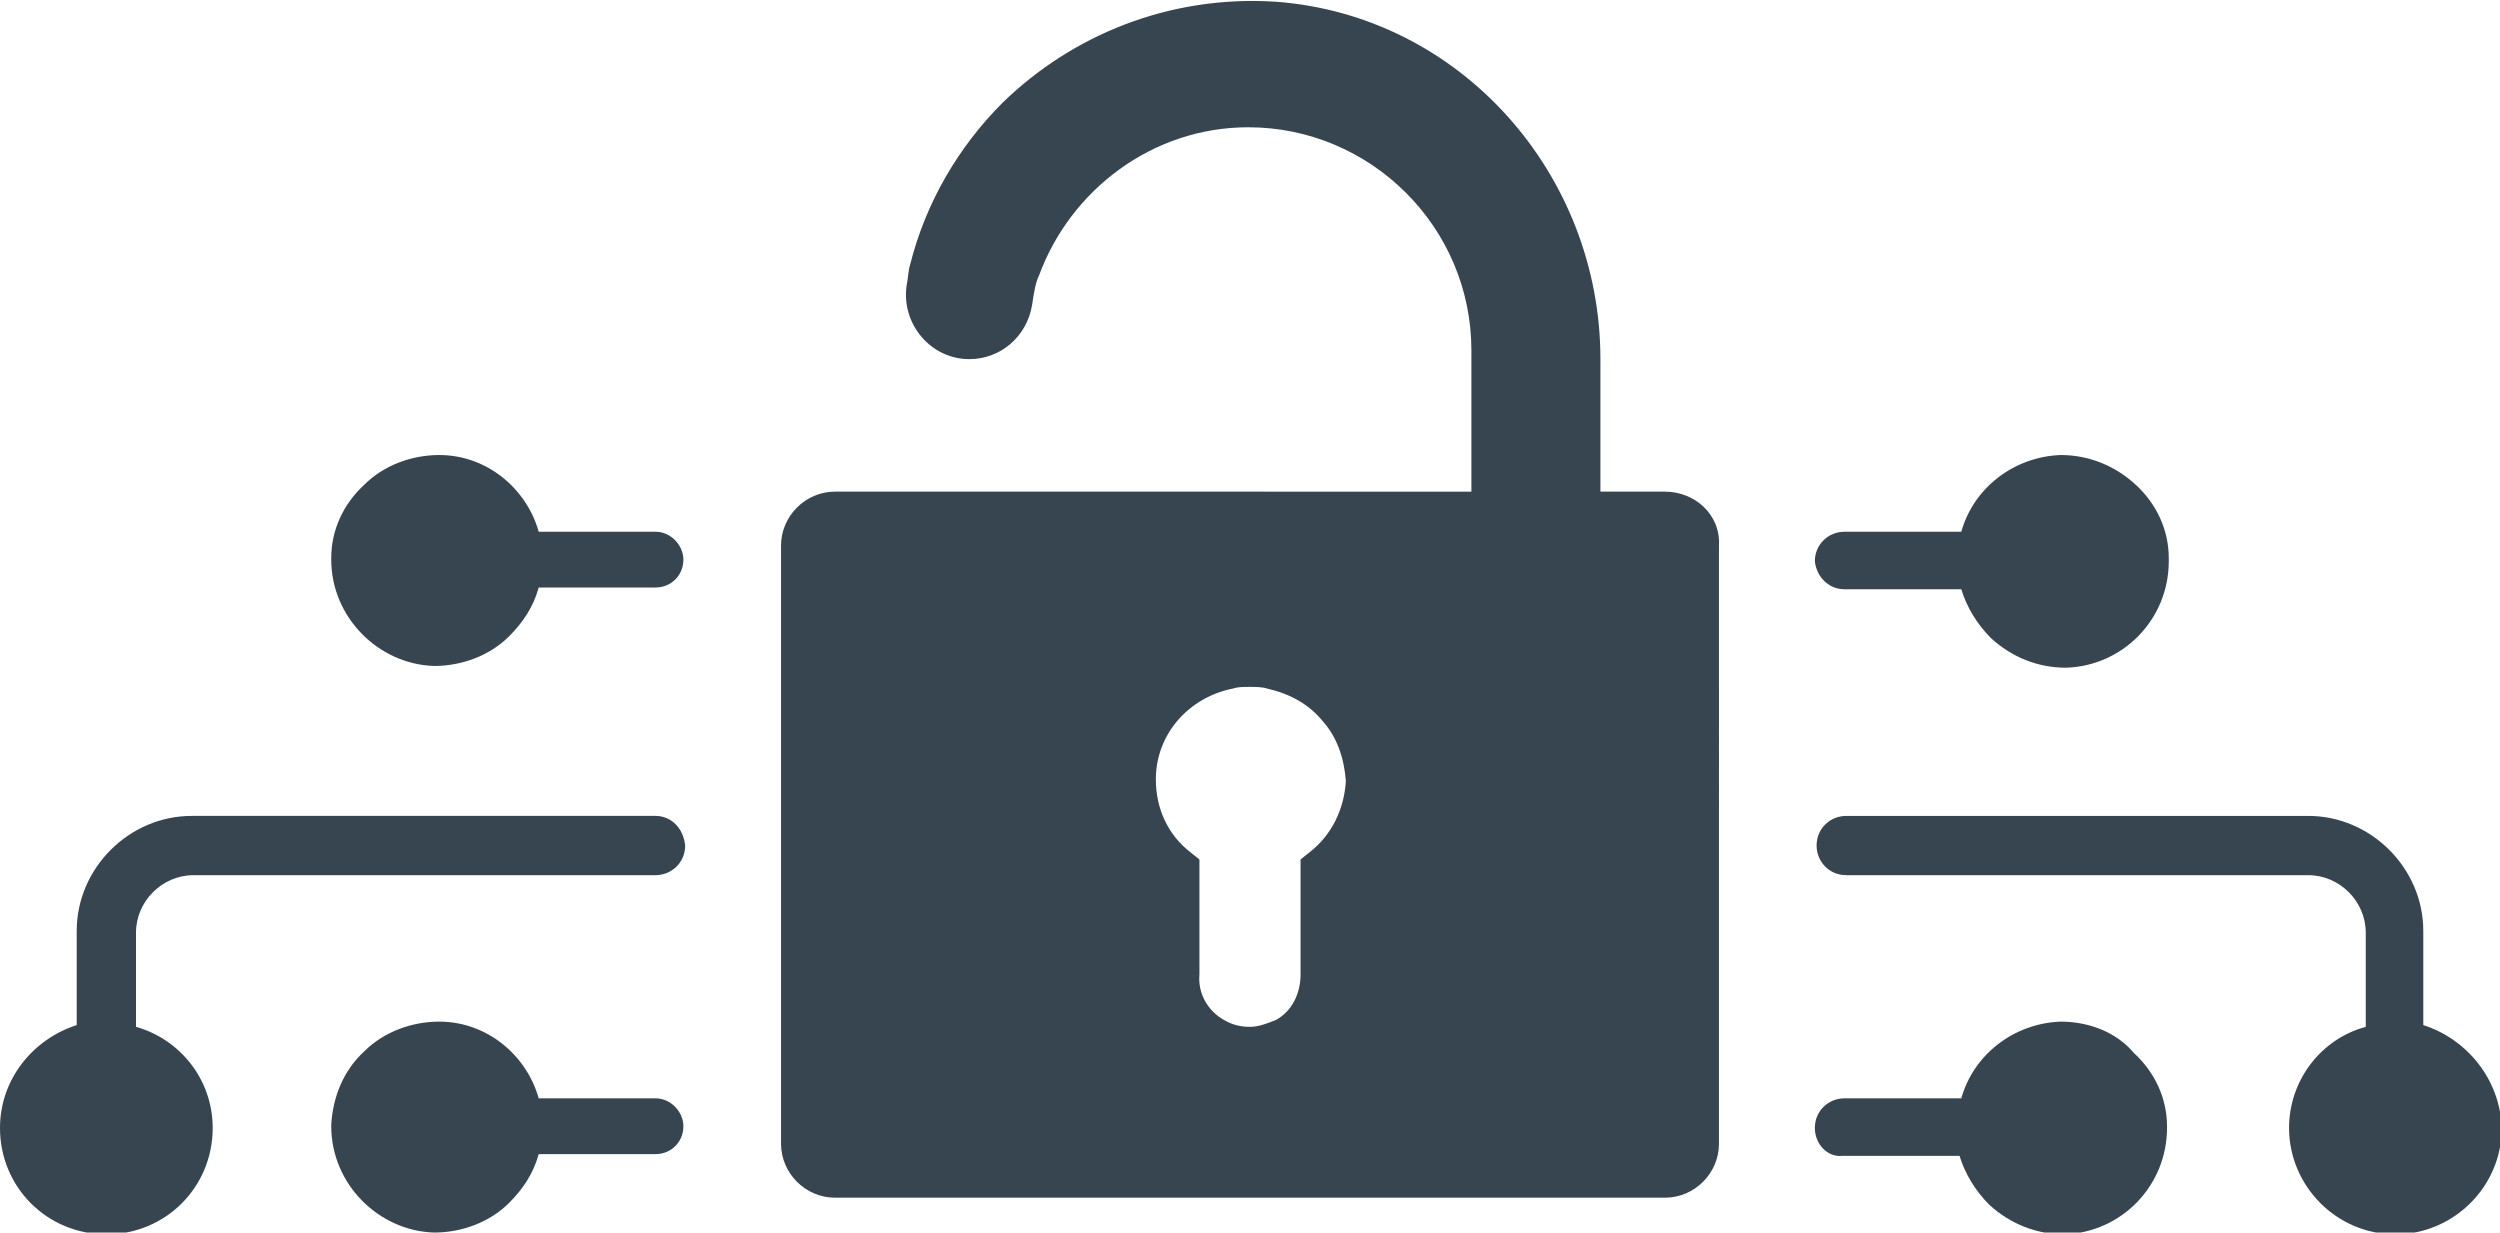 <?xml version="1.0" encoding="utf-8"?>
<!-- Generator: Adobe Illustrator 25.4.1, SVG Export Plug-In . SVG Version: 6.00 Build 0)  -->
<svg version="1.1" id="&#xD1;&#xEB;&#xEE;&#xE9;_1" xmlns="http://www.w3.org/2000/svg" xmlns:xlink="http://www.w3.org/1999/xlink" x="0px" y="0px" viewBox="0 0 143.4 70.7" style="enable-background:new 0 0 143.4 70.7;" xml:space="preserve">
<style type="text/css">
	.st0{fill:#374551;}
</style>
<g>
	<g>
		<g>
			<g>
				<path class="st0" d="M118.2,58.6c-2.7,0.1-5,1.9-5.7,4.4h-6.7c-0.9,0-1.7,0.7-1.7,1.7c0,0.9,0.7,1.7,1.6,1.6h6.7
					c0.3,1,0.9,2,1.7,2.8c1.2,1.1,2.7,1.7,4.3,1.7c3.3-0.1,5.9-2.8,5.9-6.1v-0.1c0-1.6-0.7-3.1-1.9-4.2
					C121.4,59.2,119.8,58.6,118.2,58.6z"/>
				<path class="st0" d="M139,58.8v-5.4c0-3.6-3-6.6-6.6-6.6h-26.5c-0.9,0-1.7,0.7-1.7,1.7c0,0.9,0.7,1.7,1.7,1.7h26.5
					c1.8,0,3.3,1.5,3.3,3.3v5.4c-2.6,0.7-4.4,3.1-4.4,5.8c0,3.3,2.7,6.1,6.1,6.1c3.3,0,6.1-2.7,6.1-6.1
					C143.4,61.9,141.5,59.6,139,58.8z"/>
				<path class="st0" d="M105.8,33.8h6.7c0.3,1,0.9,2,1.7,2.8c1.2,1.1,2.7,1.7,4.3,1.7c3.3-0.1,5.9-2.8,5.9-6.1V32
					c0-1.6-0.7-3.1-1.9-4.2c-1.2-1.1-2.7-1.7-4.3-1.7c-2.7,0.1-5,1.9-5.7,4.4h-6.7c-0.9,0-1.7,0.7-1.7,1.7
					C104.2,33.1,104.9,33.8,105.8,33.8z"/>
				<path class="st0" d="M37.6,63h-6.7c-0.7-2.5-3-4.4-5.7-4.4c-1.6,0-3.2,0.6-4.3,1.7c-1.2,1.1-1.8,2.6-1.9,4.2v0.1
					c0,3.3,2.7,6,5.9,6.1c1.6,0,3.2-0.6,4.3-1.7c0.8-0.8,1.4-1.7,1.7-2.8h6.7c0.9,0,1.6-0.7,1.6-1.6C39.2,63.8,38.5,63,37.6,63z"/>
				<path class="st0" d="M37.6,46.8H11c-3.6,0-6.6,3-6.6,6.6v5.4C1.9,59.6,0,61.9,0,64.7c0,3.4,2.7,6.1,6.1,6.1
					c3.4,0,6.1-2.7,6.1-6.1c0-2.8-1.9-5.1-4.4-5.8v-5.4c0-1.8,1.5-3.3,3.3-3.3h26.5c0.9,0,1.7-0.7,1.7-1.7
					C39.2,47.5,38.5,46.8,37.6,46.8z"/>
				<path class="st0" d="M37.6,30.5h-6.7c-0.7-2.5-3-4.4-5.7-4.4c-1.6,0-3.2,0.6-4.3,1.7C19.7,28.9,19,30.4,19,32v0.1
					c0,3.3,2.7,6,5.9,6.1c1.6,0,3.2-0.6,4.3-1.7c0.8-0.8,1.4-1.7,1.7-2.8h6.7c0.9,0,1.6-0.7,1.6-1.6C39.2,31.3,38.5,30.5,37.6,30.5z
					"/>
			</g>
		</g>
		<path class="st0" d="M95.5,28.2h-3.7v-7.6c0-10.6-8-19.7-18.6-20.5c-6.1-0.4-11.7,1.9-15.7,5.8c-2.5,2.5-4.4,5.7-5.3,9.3
			c-0.1,0.3-0.1,0.7-0.2,1.2c-0.3,2.2,1.4,4.2,3.6,4.2l0,0c1.8,0,3.3-1.3,3.6-3.1c0.1-0.7,0.2-1.3,0.4-1.7c1.8-4.9,6.5-8.5,12-8.5v0
			c7,0,12.8,5.7,12.8,12.8v8.1H71.7v0H47.9c-1.7,0-3.1,1.4-3.1,3.1v34.3c0,1.7,1.4,3.1,3.1,3.1h23.8v0h23.8c1.7,0,3.1-1.4,3.1-3.1
			V31.3C98.7,29.5,97.2,28.2,95.5,28.2z M75.1,48.9l-0.5,0.4v6.6c0,1.1-0.5,2.1-1.4,2.6c-0.5,0.2-1,0.4-1.5,0.4
			c-0.5,0-1-0.1-1.5-0.4c-0.9-0.5-1.5-1.5-1.4-2.6v-6.6l-0.5-0.4c-1.3-1-2-2.5-2-4.2c0-2.6,1.9-4.7,4.4-5.2h0c0.3-0.1,0.6-0.1,1-0.1
			c0.3,0,0.7,0,1,0.1c1.3,0.3,2.4,0.9,3.2,1.9c0.8,0.9,1.2,2.1,1.3,3.4C77.1,46.4,76.4,47.9,75.1,48.9z"/>
	</g>
</g>
</svg>
